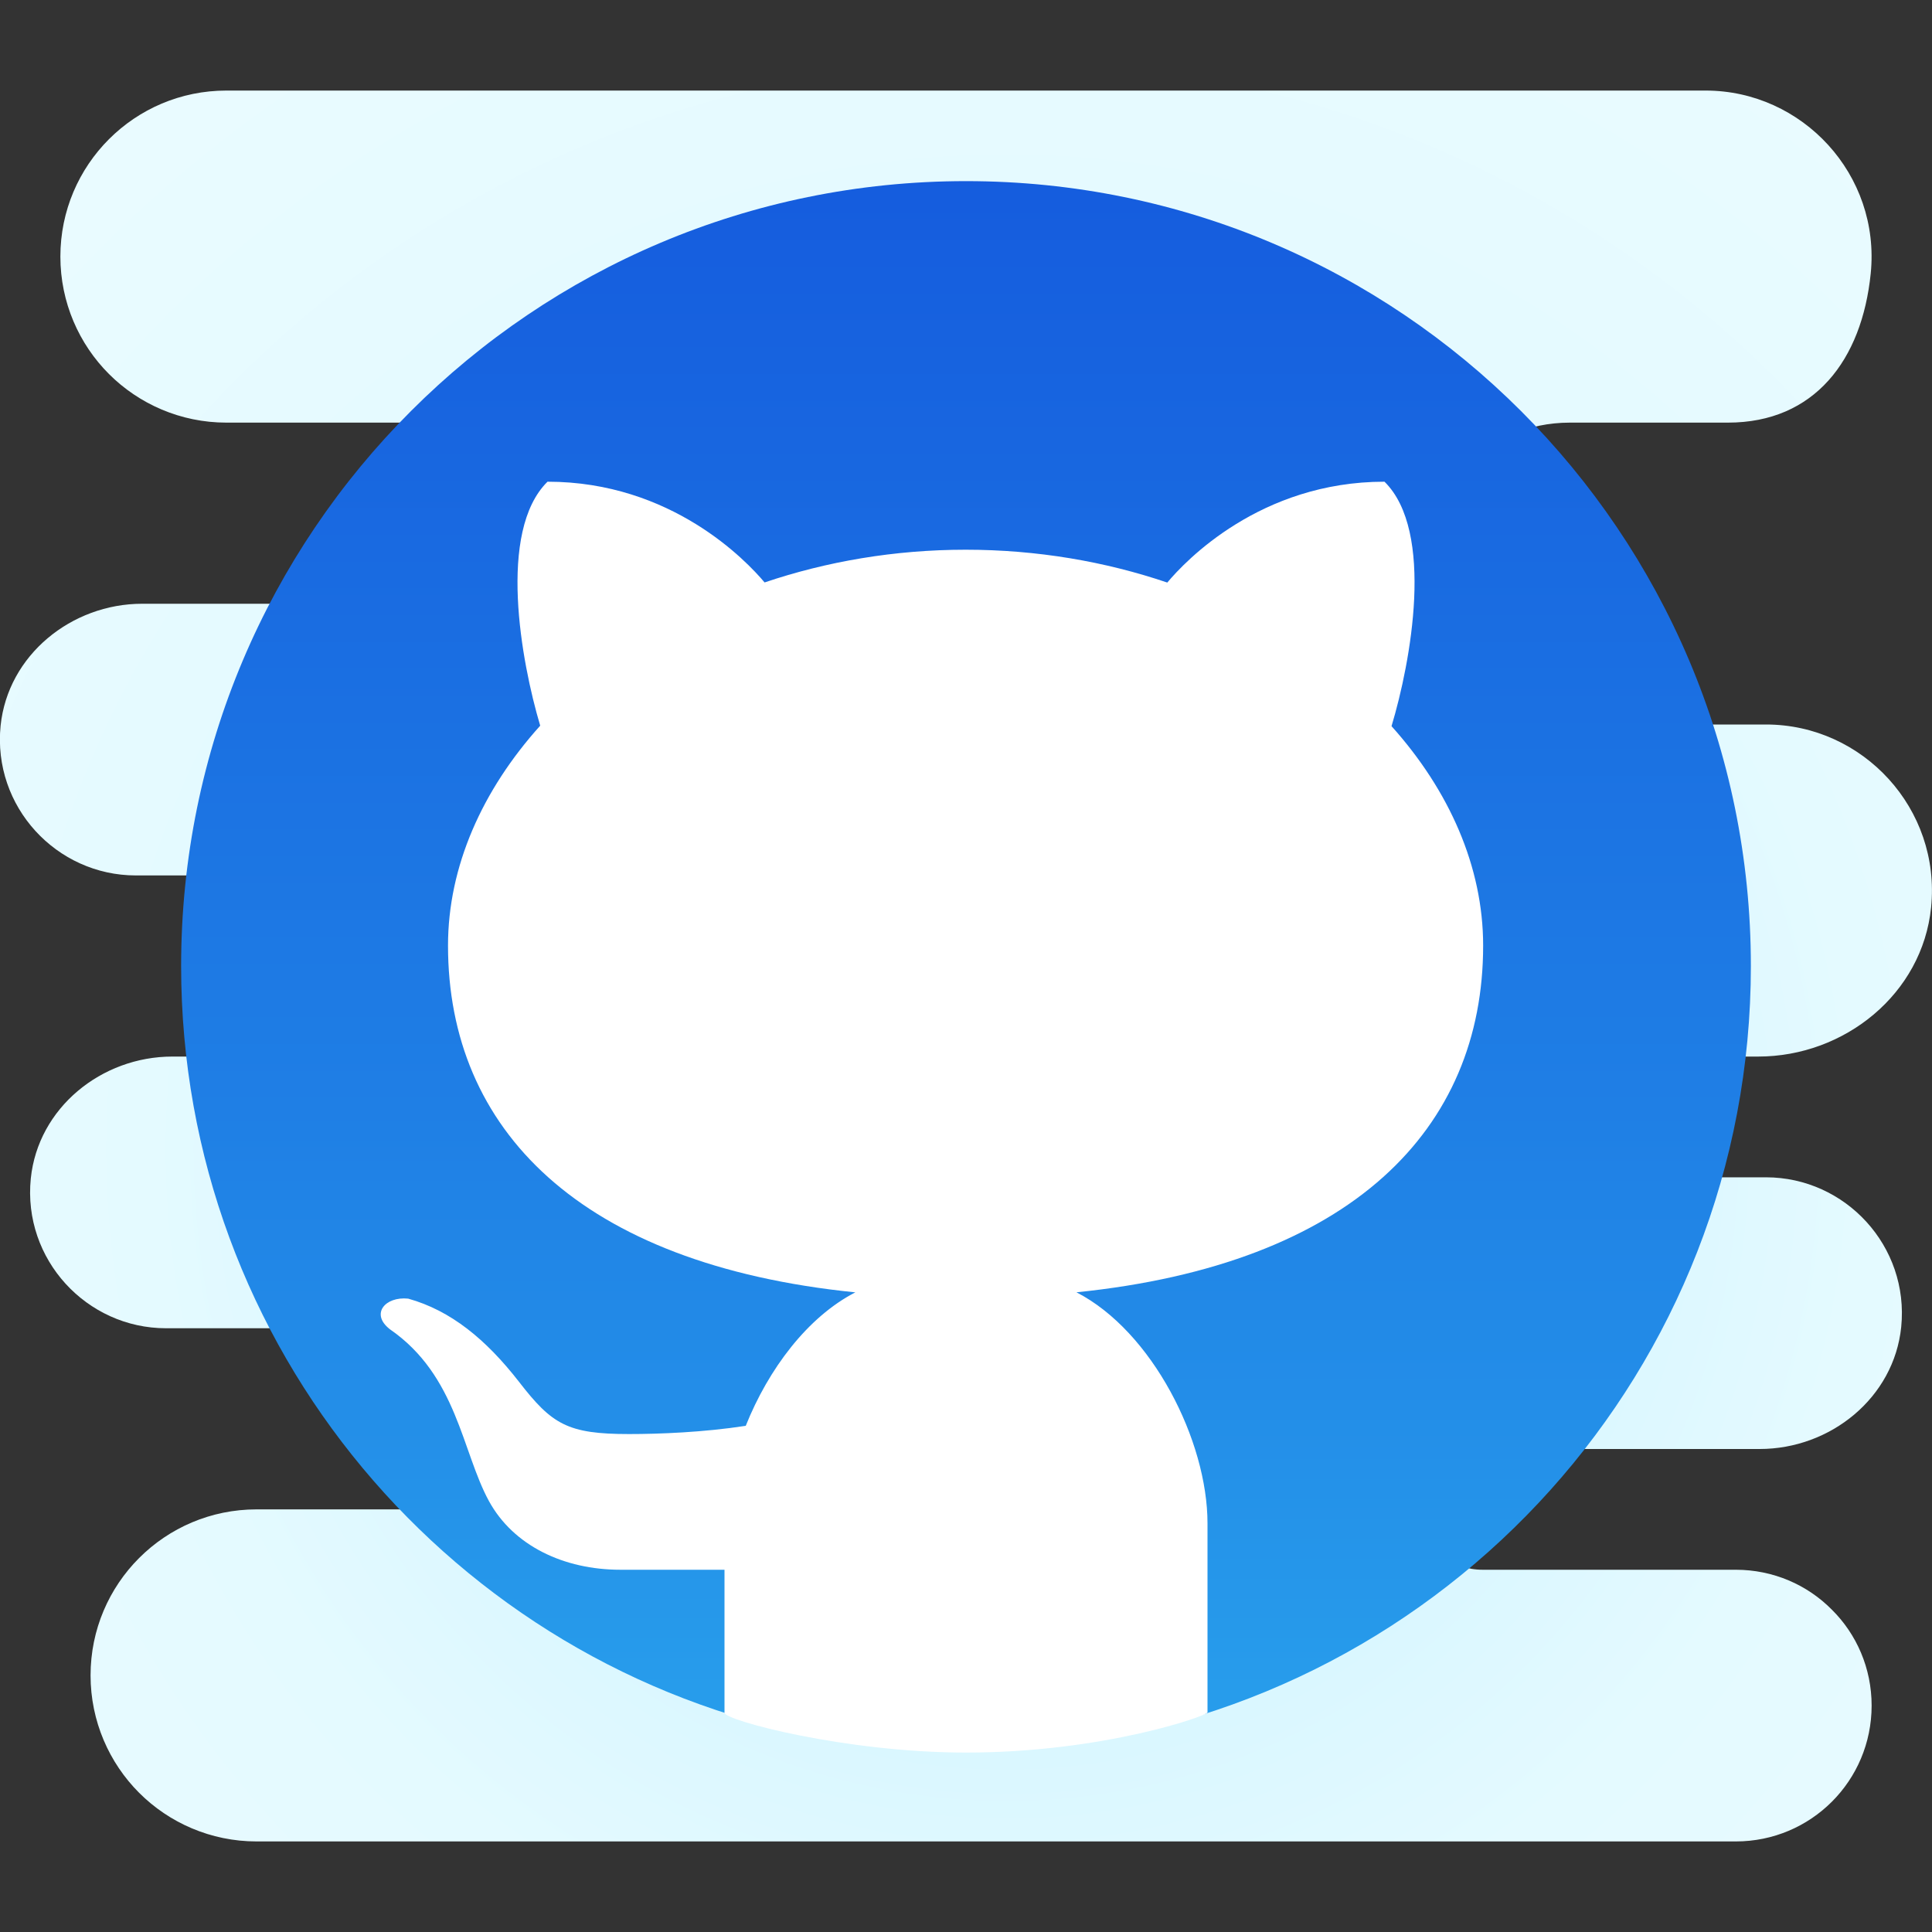 <svg xmlns="http://www.w3.org/2000/svg" xmlns:xlink="http://www.w3.org/1999/xlink" viewBox="0,0,256,256" width="64px" height="64px"><rect x="0" y="0" width="256" height="256" fill="#333333" stroke="none"/><defs><radialGradient cx="33.34" cy="38.064" r="43.888" gradientUnits="userSpaceOnUse" id="color-1"><stop offset="0" stop-color="#c5f1ff"></stop><stop offset="0.219" stop-color="#cdf3ff"></stop><stop offset="0.644" stop-color="#e4faff"></stop><stop offset="1" stop-color="#e9fbff"></stop></radialGradient><linearGradient x1="32" y1="5.723" x2="32" y2="55.93" gradientUnits="userSpaceOnUse" id="color-2"><stop offset="0" stop-color="#155cde"></stop><stop offset="0.619" stop-color="#1f7fe5"></stop><stop offset="1" stop-color="#279ceb"></stop></linearGradient></defs><g fill="none" fill-rule="nonzero" stroke="none" stroke-width="1" stroke-linecap="butt" stroke-linejoin="miter" stroke-miterlimit="10" stroke-dasharray="" stroke-dashoffset="0" font-family="none" font-weight="none" font-size="none" text-anchor="none" style="mix-blend-mode: normal"><g transform="scale(4,4)"><path d="M51.03,37.34c0.16,0.98 1.08,1.66 2.08,1.66h5.39c2.63,0 4.75,2.28 4.48,4.96c-0.24,2.34 -2.34,4.04 -4.69,4.04h-9.29c-1.22,0 -2.18,1.08 -1.97,2.34c0.16,0.98 1.08,1.66 2.08,1.66h8.39c1.24,0 2.37,0.5 3.18,1.32c0.82,0.81 1.32,1.94 1.32,3.18c0,2.49 -2.01,4.5 -4.5,4.5h-49c-1.52,0 -2.9,-0.62 -3.89,-1.61c-0.99,-0.99 -1.61,-2.37 -1.61,-3.89c0,-3.04 2.46,-5.5 5.5,-5.5h5.5c1.22,0 2.18,-1.08 1.97,-2.34c-0.16,-0.98 -1.08,-3.66 -2.08,-3.66h-8.39c-2.63,0 -4.75,-2.28 -4.48,-4.96c0.24,-2.34 2.34,-4.04 4.69,-4.04h2.29c1.71,0 3.09,-1.43 3,-3.16c-0.09,-1.62 -1.55,-2.84 -3.17,-2.84h-3.33c-2.63,0 -4.75,-2.28 -4.48,-4.96c0.24,-2.34 2.35,-4.04 4.69,-4.04h15.29c0.83,0 1.58,-0.34 2.12,-0.88c0.54,-0.54 0.88,-1.29 0.88,-2.12c0,-1.66 -1.34,-3 -3,-3h-1.18c-0.62,-0.09 -1.43,0 -2.32,0h-9c-1.52,0 -2.9,-0.62 -3.89,-1.61c-0.99,-0.99 -1.61,-2.37 -1.61,-3.89c0,-3.04 2.46,-5.5 5.5,-5.5h49c3.21,0 5.8,2.79 5.47,6.06c-0.29,2.86 -1.86,4.94 -4.73,4.94h-5.24c-2.76,0 -5,2.24 -5,5c0,1.38 0.56,2.63 1.46,3.54c0.91,0.9 2.16,1.46 3.54,1.46h6.5c3.21,0 5.8,2.79 5.47,6.06c-0.29,2.86 -2.86,4.94 -5.73,4.94h-5.24c-1.22,0 -2.18,1.08 -1.97,2.34z" fill="url(#color-1)"></path><path d="M58,32c0,13.35 -10.05,24.34 -23,25.83c-0.98,0.11 -1.99,0.17 -3,0.17c-1.71,0 -3.38,-0.17 -5,-0.49c-11.97,-2.32 -21,-12.86 -21,-25.51c0,-14.36 11.64,-26 26,-26c14.36,0 26,11.64 26,26z" fill="url(#color-2)"></path><path d="M22.973,57.169c-0.006,-0.002 -0.013,-0.004 -0.019,-0.006c0.007,0.002 0.013,0.004 0.019,0.006z" fill="#ffffff"></path><path d="M40,56.727v-6.266c0,-2.733 -1.831,-6.361 -4.341,-7.652c9.12,-0.931 13.472,-5.408 13.472,-11.485c0,-2.614 -1.125,-5.14 -3.035,-7.269c0.638,-2.114 1.44,-6.451 -0.233,-8.098c-4.119,0 -6.606,2.636 -7.195,3.341c-2.053,-0.696 -4.311,-1.088 -6.679,-1.088c-2.363,0 -4.613,0.392 -6.661,1.084c-0.597,-0.71 -3.081,-3.337 -7.191,-3.337c-1.666,1.645 -0.873,5.964 -0.242,8.082c-1.922,2.134 -3.054,4.667 -3.054,7.285c0,6.081 4.359,10.561 13.493,11.487c-1.584,0.816 -2.88,2.544 -3.63,4.421c-1.394,0.216 -2.875,0.273 -3.865,0.273c-2.041,0 -2.555,-0.32 -3.648,-1.733c-1.097,-1.41 -2.263,-2.361 -3.669,-2.753c-0.761,-0.079 -1.264,0.505 -0.604,1.016c2.226,1.537 2.382,4.049 3.28,5.692c0.81,1.478 2.479,2.273 4.355,2.273c0.469,0 2.334,0 3.447,0v4.737c0,0.25 3.998,1.319 7.998,1.319c4.553,0 8.002,-1.223 8.002,-1.329z" fill="#ffffff"></path></g></g></svg>